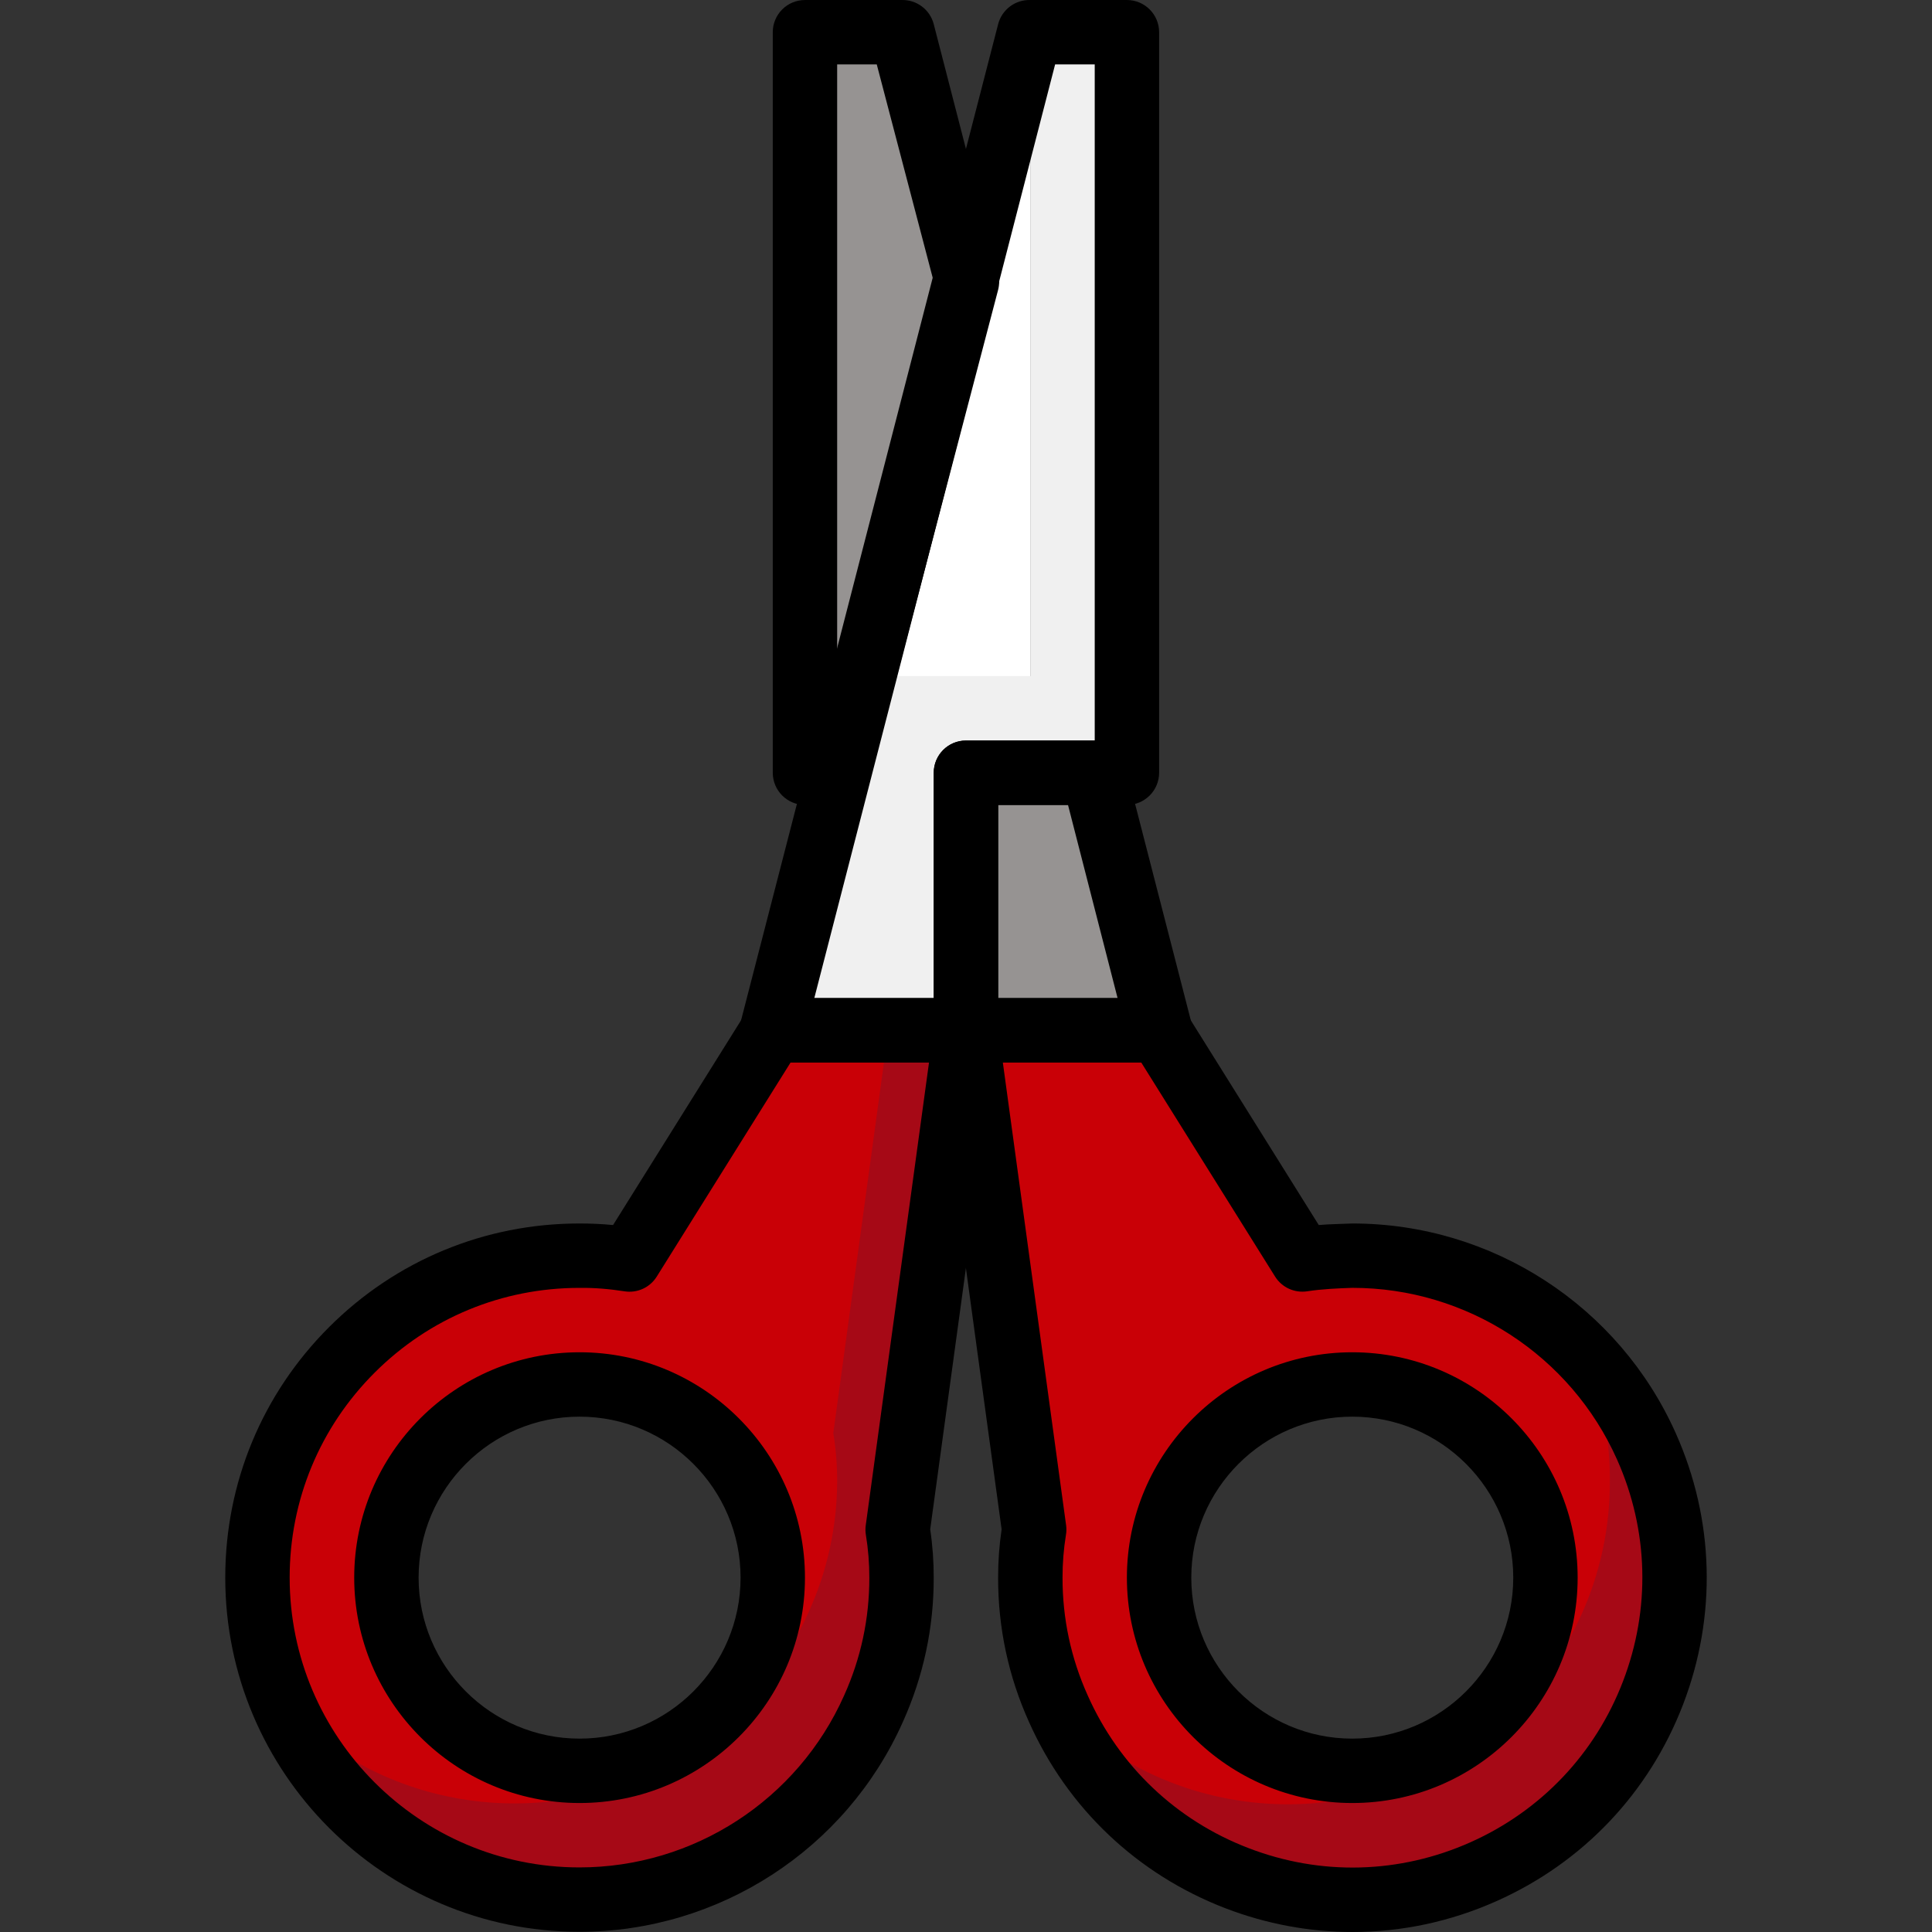 <?xml version="1.0" encoding="iso-8859-1"?>
<!-- Generator: Adobe Illustrator 19.0.0, SVG Export Plug-In . SVG Version: 6.00 Build 0)  -->
<svg version="1.1" id="Layer_1" xmlns="http://www.w3.org/2000/svg" xmlns:xlink="http://www.w3.org/1999/xlink" x="0px" y="0px"
	 viewBox="0 0 511.996 511.996" style="enable-background:new 0 0 511.996 511.996;" xml:space="preserve">
<rect x="0" y="0" width="511.996" height="511.996" fill="#333333" stroke="none"/>
<path style="fill:#A60916;" d="M255.983,273.039h-51.194l-37.969,60.75c-21.228-3.311-42.918,1.502-60.75,13.481
	c-23.609,15.836-37.781,42.389-37.798,70.818c-0.085,11.741,2.304,23.37,6.997,34.129c18.677,43.267,68.882,63.199,112.149,44.53
	c19.624-8.473,35.349-23.993,44.078-43.506c4.974-11.049,7.508-23.037,7.423-35.153c0.009-4.258-0.333-8.507-1.024-12.713
	L255.983,273.039z M153.595,366.895c11.689-0.06,23.029,3.959,32.082,11.348c22.056,17.688,25.597,49.914,7.901,71.97
	c-17.696,22.056-49.914,25.597-71.97,7.901c-8.242-6.613-14.24-15.614-17.167-25.776c-1.382-4.625-2.065-9.428-2.048-14.249
	C102.401,389.813,125.319,366.895,153.595,366.895z"/>
<path style="fill:#C90006;" d="M235.42,273.039h-30.631l-37.969,60.75c-21.228-3.311-42.918,1.502-60.75,13.481
	c-23.609,15.836-37.781,42.389-37.798,70.818c-0.085,11.741,2.304,23.37,6.997,34.129c28.814,29.505,74.607,34.172,108.787,11.092
	l0,0c13.242-8.942,23.703-21.416,30.204-36.006c4.983-10.93,7.577-22.798,7.594-34.812c0.009-4.258-0.333-8.507-1.024-12.713
	L235.42,273.039z M182.264,460.751c-23.43,15.819-55.255,9.659-71.074-13.78c-2.978-4.411-5.256-9.266-6.741-14.377
	c-1.399-4.701-2.09-9.599-2.048-14.505c0-28.276,22.918-51.194,51.194-51.194c11.689-0.06,23.029,3.959,32.082,11.348
	c22.013,17.739,25.486,49.965,7.747,71.987c-3.191,3.959-6.945,7.415-11.16,10.264L182.264,460.751L182.264,460.751z"/>
<g>
	<polygon style="fill:#F0F0F0;" points="298.645,8.537 298.645,204.781 255.983,204.781 255.983,273.039 204.789,273.039 
		211.359,247.442 222.366,204.781 229.106,178.842 230.386,179.184 273.048,179.184 273.048,8.537 	"/>
	<polygon style="fill:#F0F0F0;" points="273.048,8.537 273.048,179.184 230.386,179.184 229.106,178.842 255.983,74.662 	"/>
</g>
<polygon style="fill:#FFFFFF;" points="273.048,8.537 273.048,179.184 230.386,179.184 229.106,178.842 255.983,74.662 "/>
<path style="fill:#A60916;" d="M419.633,358.363c-16.092-16.502-38.208-25.742-61.262-25.597c-4.428-0.009-8.848,0.333-13.225,1.024
	l-16.041-25.597l-21.928-35.153h-51.194l18.089,132.337c-0.691,4.206-1.032,8.456-1.024,12.713
	c-0.077,11.741,2.304,23.37,6.996,34.129v0.939c20.358,42.5,71.313,60.452,113.813,40.093c42.5-20.358,60.452-71.313,40.093-113.813
	C430.256,371.733,425.427,364.625,419.633,358.363z M358.371,366.895c11.689-0.06,23.029,3.959,32.082,11.348
	c22.056,17.688,25.597,49.914,7.901,71.97c-17.696,22.056-49.914,25.597-71.97,7.901c-8.242-6.613-14.24-15.614-17.167-25.776
	c-1.382-4.625-2.065-9.428-2.048-14.249C307.177,389.813,330.095,366.895,358.371,366.895z"/>
<path style="fill:#C90006;" d="M419.633,358.363c-16.092-16.502-38.208-25.742-61.262-25.597c-4.428-0.009-8.848,0.333-13.225,1.024
	l-16.041-25.597h-1.024l-21.928-35.153h-50.17l18.089,132.337c-0.691,4.206-1.032,8.456-1.024,12.713
	c-0.077,11.741,2.304,23.37,6.996,34.129c32.798,33.831,86.817,34.675,120.647,1.877c16.664-16.152,26.024-38.396,25.938-61.603
	C426.707,380.743,424.326,369.122,419.633,358.363z M358.371,469.283c-22.773-0.009-42.807-15.068-49.146-36.945
	c-1.382-4.625-2.065-9.428-2.048-14.249c0-28.276,22.918-51.194,51.194-51.194c11.689-0.06,23.029,3.959,32.082,11.348
	c22.005,17.756,25.452,49.982,7.705,71.987C388.448,462.261,373.823,469.257,358.371,469.283z"/>
<g>
	<polygon style="fill:#969392;" points="255.983,74.662 222.366,204.781 213.322,204.781 213.322,8.537 238.919,8.537 	"/>
	<polygon style="fill:#969392;" points="307.177,273.039 255.983,273.039 255.983,204.781 289.601,204.781 	"/>
</g>
<path d="M153.535,511.945c-0.009,0-0.009,0-0.026,0c-51.749-0.026-93.839-42.15-93.813-93.898
	c0.009-25.068,9.778-48.634,27.517-66.356c17.722-17.705,41.279-27.457,66.33-27.457c0.068-0.009,0.145,0,0.222,0
	c2.884,0,5.793,0.137,8.703,0.41l35.085-56.126c1.561-2.491,4.292-4.01,7.235-4.01h51.194c2.466,0,4.804,1.067,6.425,2.927
	c1.621,1.86,2.355,4.326,2.022,6.766L246.512,405.29c0.631,4.223,0.939,8.532,0.93,12.816c0.026,13.242-2.73,26.117-8.174,38.216
	C224.217,490.093,190.566,511.945,153.535,511.945z M153.57,341.298c-20.52,0-39.786,7.978-54.291,22.466
	c-14.514,14.496-22.508,33.78-22.517,54.283c-0.017,42.346,34.419,76.808,76.757,76.834c0,0,0.009,0,0.017,0
	c30.29,0,57.832-17.875,70.153-45.546c4.462-9.898,6.706-20.401,6.689-31.228c0.009-3.823-0.299-7.628-0.913-11.348
	c-0.137-0.845-0.154-1.689-0.034-2.543l16.766-122.644h-36.689l-35.46,56.731c-1.809,2.892-5.136,4.437-8.549,3.908
	c-3.933-0.614-7.875-0.964-11.894-0.913C153.595,341.298,153.578,341.298,153.57,341.298z M153.595,477.815
	c-32.935,0-59.726-26.8-59.726-59.726s26.792-59.726,59.726-59.726s59.726,26.8,59.726,59.726S186.53,477.815,153.595,477.815z
	 M153.595,375.427c-23.524,0-42.662,19.138-42.662,42.662s19.138,42.662,42.662,42.662s42.662-19.138,42.662-42.662
	S177.11,375.427,153.595,375.427z"/>
<path d="M255.983,281.572h-51.194c-4.71,0.154-8.652-3.549-8.797-8.259c-0.026-0.811,0.068-1.621,0.264-2.406L264.516,6.404
	c0.998-3.865,4.539-6.527,8.532-6.399h25.597c4.71,0,8.532,3.822,8.532,8.532v196.244c0,4.71-3.823,8.532-8.532,8.532h-34.129
	v59.726C264.516,277.749,260.693,281.572,255.983,281.572z M215.796,264.507h31.655v-59.726c0-4.71,3.822-8.532,8.532-8.532h34.129
	V17.069h-10.495L215.796,264.507z"/>
<path d="M358.44,511.996c-11.357,0-22.722-2.09-33.643-6.271c-23.404-8.985-41.919-26.536-52.124-49.436
	c-5.435-12.065-8.182-24.923-8.165-38.208c-0.009-4.266,0.307-8.566,0.93-12.79L247.519,274.2c-0.333-2.44,0.401-4.906,2.022-6.766
	c1.621-1.86,3.959-2.927,6.425-2.927h51.194c2.944,0,5.674,1.519,7.235,4.01l35.085,56.126c2.969-0.264,6.007-0.264,8.891-0.41
	c0.009,0,0.017,0,0.026,0c37.022,0,70.665,21.843,85.724,55.648c10.205,22.909,10.879,48.404,1.911,71.808
	c-8.985,23.404-26.536,41.919-49.436,52.116C384.386,509.266,371.417,511.996,358.44,511.996z M265.761,281.572l16.766,122.644
	c0.111,0.853,0.102,1.698-0.043,2.543c-0.606,3.729-0.913,7.526-0.904,11.314c-0.017,10.87,2.236,21.374,6.672,31.228
	c8.353,18.771,23.507,33.14,42.662,40.477c19.155,7.363,40.008,6.792,58.745-1.553c18.737-8.353,33.105-23.498,40.443-42.645
	c7.346-19.155,6.8-40.017-1.553-58.754c-12.321-27.662-39.855-45.537-70.144-45.537c-0.017,0-0.043,0-0.06,0
	c-3.78,0.137-7.961,0.299-11.894,0.913c-3.404,0.52-6.741-1.015-8.549-3.908l-35.469-56.732h-36.672V281.572z M358.363,477.815
	c-32.926,0-59.726-26.8-59.726-59.726s26.8-59.726,59.726-59.726s59.726,26.8,59.726,59.726S391.298,477.815,358.363,477.815z
	 M358.363,375.427c-23.524,0-42.662,19.138-42.662,42.662s19.138,42.662,42.662,42.662s42.662-19.138,42.662-42.662
	S381.886,375.427,358.363,375.427z"/>
<path d="M222.366,213.313h-9.044c-4.71,0-8.532-3.822-8.532-8.532V8.537c0-4.71,3.822-8.532,8.532-8.532h25.597
	c3.993-0.128,7.534,2.534,8.532,6.399l17.065,66.126c0.358,1.399,0.358,2.867,0,4.266l-34.129,130.118
	C229.431,210.591,226.163,213.202,222.366,213.313z M221.854,17.069v155.545l25.597-97.951l-15.102-57.593
	C232.349,17.069,221.854,17.069,221.854,17.069z"/>
<path d="M307.177,281.572h-51.194c-4.71,0-8.532-3.823-8.532-8.532v-68.259c0-4.71,3.822-8.532,8.532-8.532h33.617
	c3.993-0.128,7.534,2.534,8.532,6.399l17.577,68.259c1.177,4.565-1.561,9.215-6.126,10.401
	C308.798,281.503,307.988,281.597,307.177,281.572z M264.516,264.507h31.655l-13.14-51.194h-18.515L264.516,264.507L264.516,264.507
	z"/>
<g>
</g>
<g>
</g>
<g>
</g>
<g>
</g>
<g>
</g>
<g>
</g>
<g>
</g>
<g>
</g>
<g>
</g>
<g>
</g>
<g>
</g>
<g>
</g>
<g>
</g>
<g>
</g>
<g>
</g>
</svg>
